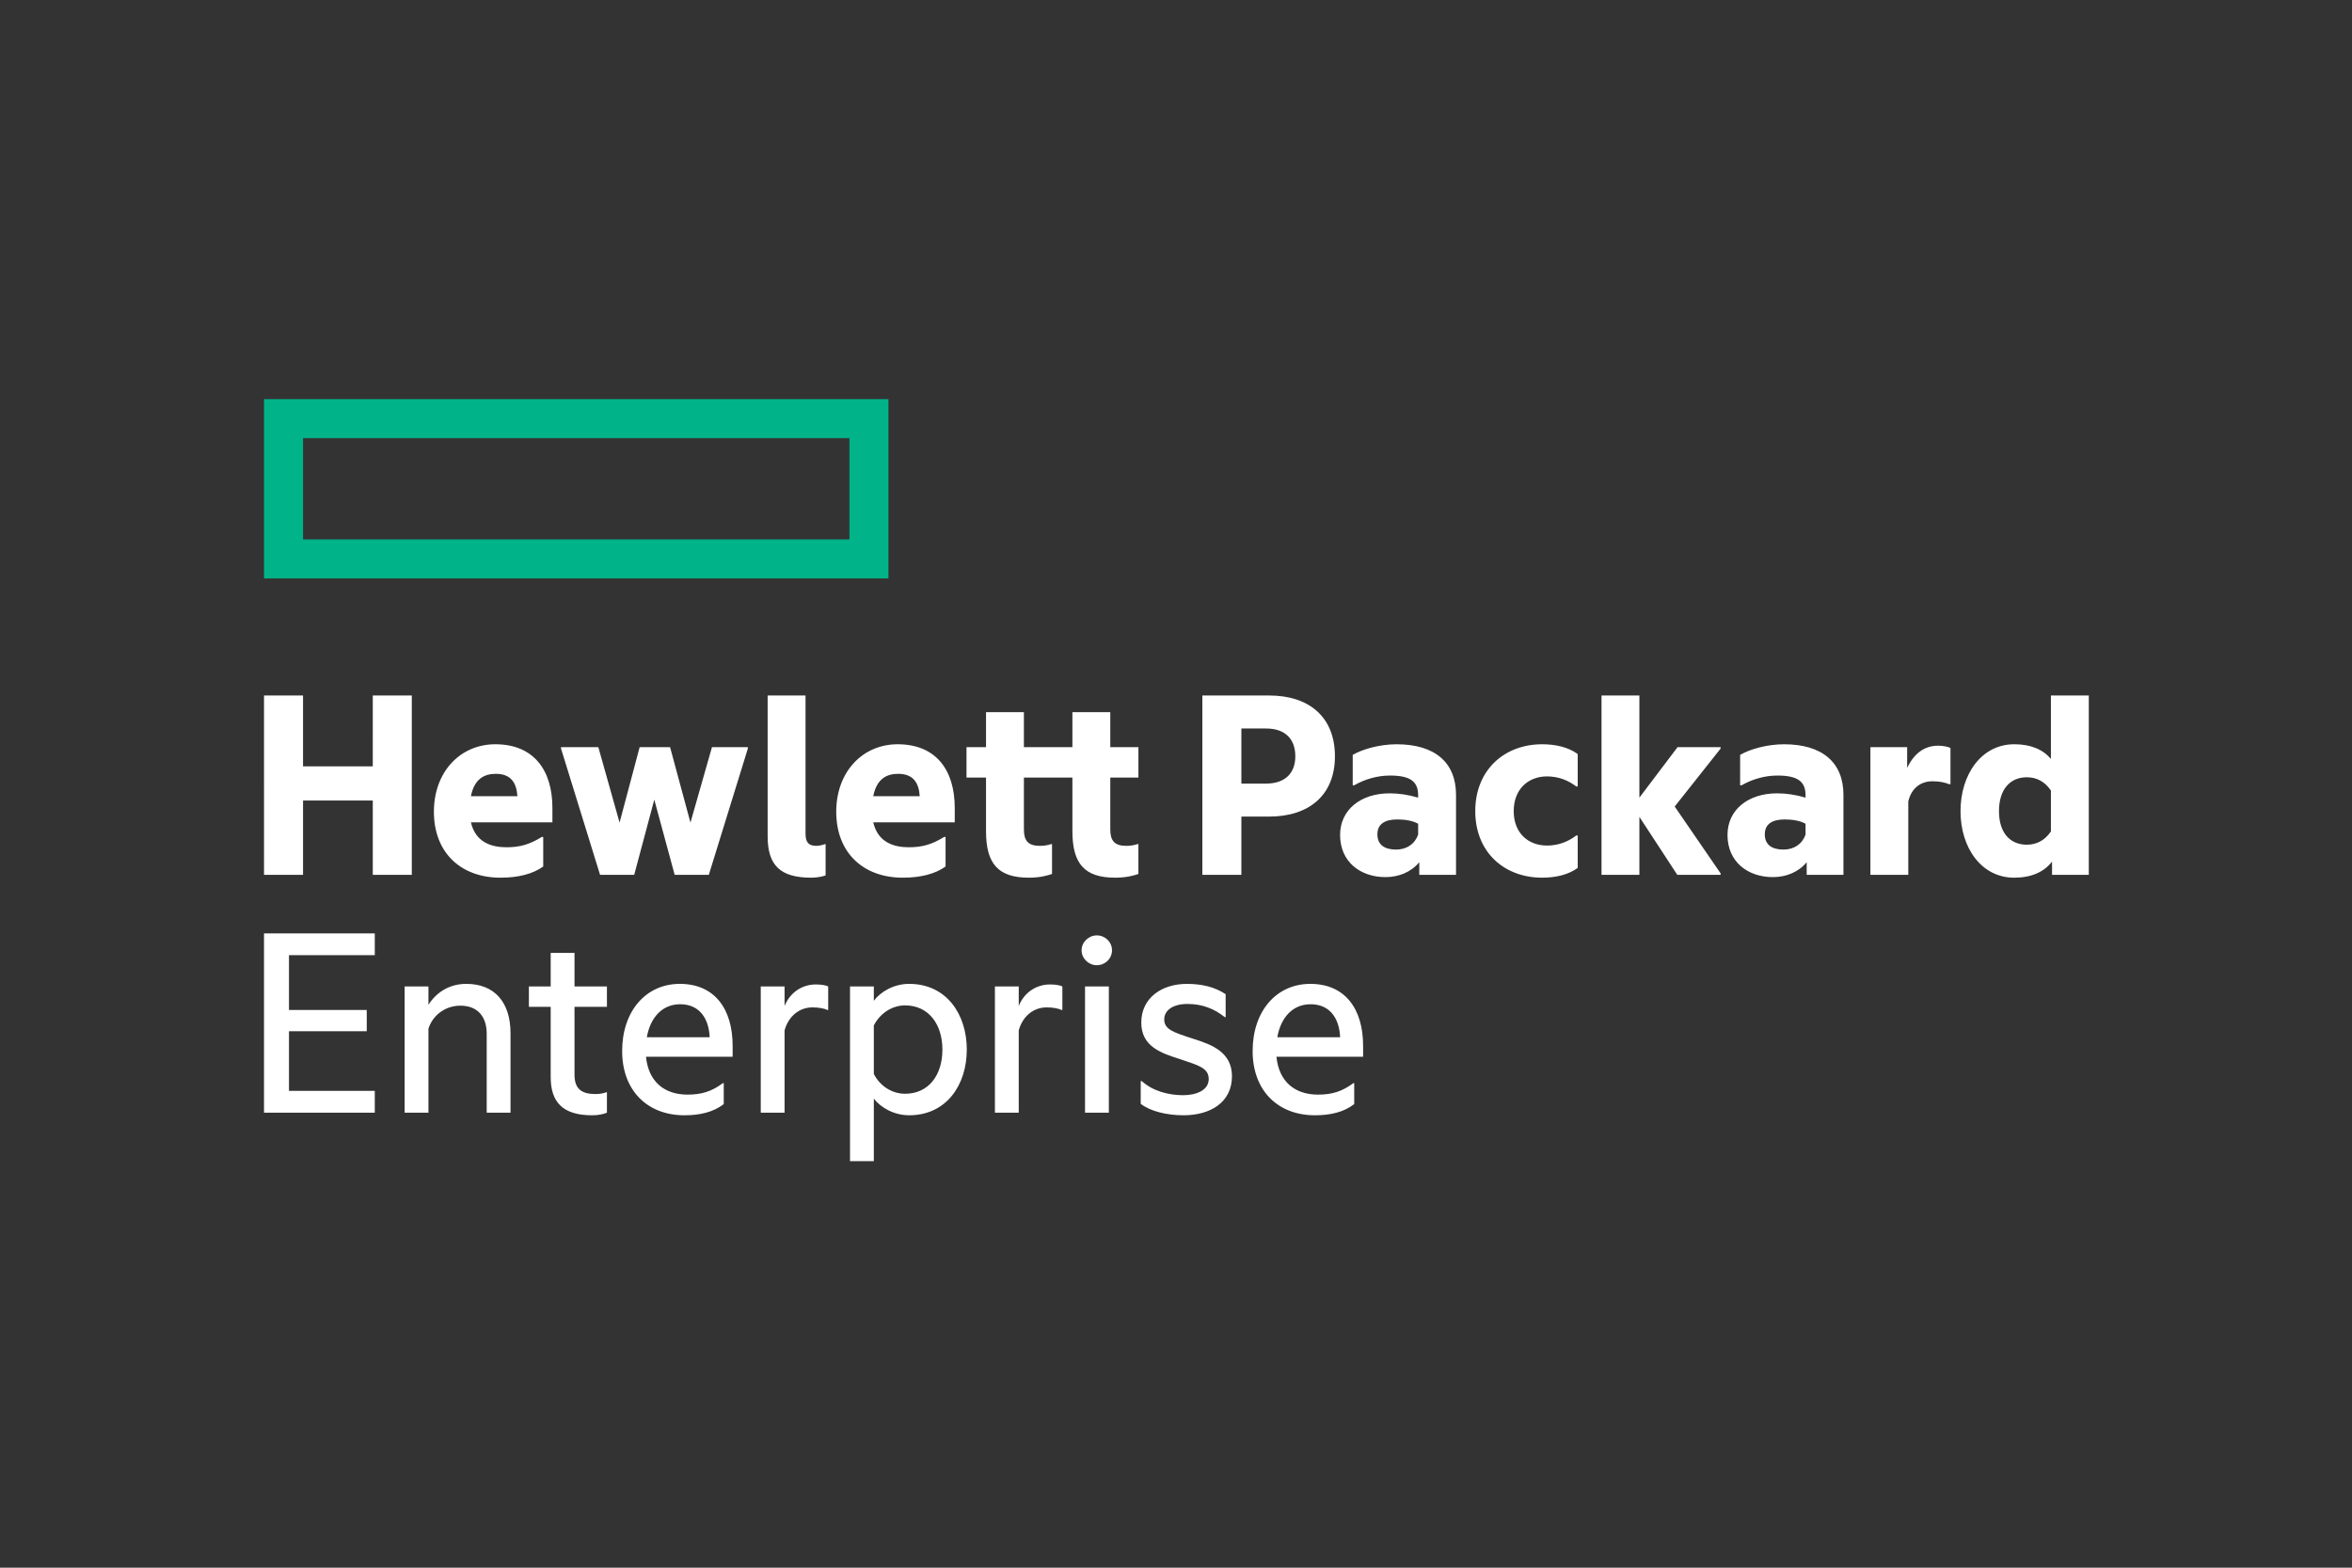 <?xml version="1.0" encoding="utf-8"?>
<!-- Generator: Adobe Illustrator 16.0.0, SVG Export Plug-In . SVG Version: 6.00 Build 0)  -->
<!DOCTYPE svg PUBLIC "-//W3C//DTD SVG 1.1//EN" "http://www.w3.org/Graphics/SVG/1.1/DTD/svg11.dtd">
<svg version="1.1" id="primary_logo" xmlns="http://www.w3.org/2000/svg" xmlns:xlink="http://www.w3.org/1999/xlink" x="0px"
	 y="0px" width="432px" height="288px" viewBox="0 0 432 288" enable-background="new 0 0 432 288" xml:space="preserve">
<rect x="0" y="0" width="432" height="288" fill="#333333" stroke="none"/>
<g>
	<path id="element" fill="#00B388" d="M48.492,73.322v32.943h0.001h114.69V73.322H48.492z M156.015,99.098H55.662V80.49h100.354
		V99.098z"/>
	<path fill="#FFFFFF" d="M55.661,160.714h-7.168V127.77h7.168v13.019h12.809V127.77h7.168v32.944h-7.168v-13.652H55.661V160.714z
		 M91.925,161.24c-7.273,0-12.229-4.586-12.229-12.122c0-7.328,4.85-12.389,11.28-12.389c7.01,0,10.488,4.692,10.488,11.703v2.636
		h-14.97c0.844,3.636,3.69,4.583,6.537,4.583c2.477,0,4.269-0.525,6.482-1.896h0.264v5.429
		C97.881,160.555,95.192,161.24,91.925,161.24z M86.495,146.271h8.539c-0.157-2.424-1.159-4.111-3.953-4.111
		C88.973,142.159,87.128,143.055,86.495,146.271z M120.176,146.903l-3.689,13.811h-6.272l-7.169-23.193v-0.263h6.852l3.901,13.862
		l3.689-13.862h5.587l3.743,13.862l3.953-13.862h6.589v0.263l-7.168,23.193h-6.273L120.176,146.903z M149.008,161.24
		c-5.693,0-8.012-2.268-8.012-7.59v-25.88h6.958v25.406c0,1.635,0.632,2.214,2.002,2.214c0.476,0,1.16-0.157,1.582-0.317h0.105
		v5.746C151.064,161.029,150.062,161.24,149.008,161.24z M165.822,161.24c-7.273,0-12.228-4.586-12.228-12.122
		c0-7.328,4.849-12.389,11.279-12.389c7.01,0,10.489,4.692,10.489,11.703v2.636h-14.97c0.843,3.636,3.689,4.583,6.536,4.583
		c2.478,0,4.27-0.525,6.484-1.896h0.264v5.429C171.779,160.555,169.09,161.24,165.822,161.24z M160.393,146.271h8.539
		c-0.159-2.424-1.159-4.111-3.953-4.111C162.871,142.159,161.025,143.055,160.393,146.271z M203.93,137.257h5.167v5.586h-5.167
		v9.542c0,2.055,0.791,3.004,2.899,3.004c0.58,0,1.318-0.053,2.109-0.317h0.158v5.482c-0.897,0.317-2.267,0.686-4.27,0.686
		c-5.642,0-7.854-2.583-7.854-8.539v-9.857h-8.908v9.542c0,2.055,0.791,3.004,2.899,3.004c0.58,0,1.318-0.053,2.108-0.317h0.159
		v5.482c-0.896,0.317-2.267,0.686-4.27,0.686c-5.641,0-7.854-2.583-7.854-8.539v-9.857h-3.585v-5.586h3.585v-6.43h6.958v6.43h8.908
		v-6.43h6.958V137.257z M245.191,138.944c0,7.169-4.797,11.07-12.073,11.07h-5.111v10.7h-7.166V127.77h12.277
		C240.395,127.77,245.191,131.67,245.191,138.944z M232.539,143.952c3.639,0,5.378-2.056,5.378-5.008
		c0-3.057-1.739-5.112-5.378-5.112h-4.532v10.12H232.539z M260.686,158.394c-1.528,1.844-3.793,2.74-6.219,2.74
		c-4.585,0-8.328-2.791-8.328-7.747c0-4.586,3.743-7.644,9.118-7.644c1.687,0,3.428,0.265,5.219,0.791v-0.421
		c0-2.531-1.423-3.637-5.165-3.637c-2.374,0-4.639,0.685-6.589,1.792h-0.263v-5.587c1.791-1.054,4.954-1.951,8.062-1.951
		c7.064,0,10.911,3.374,10.911,9.278v14.706h-6.747V158.394z M260.476,153.333v-2.003c-1.055-0.579-2.423-0.79-3.848-0.79
		c-2.267,0-3.636,0.843-3.636,2.74c0,1.952,1.369,2.795,3.425,2.795C258.367,156.075,259.843,155.072,260.476,153.333z
		 M270.965,149.012c0-7.538,5.324-12.282,12.281-12.282c2.479,0,4.797,0.528,6.536,1.792v5.957h-0.264
		c-1.529-1.16-3.321-1.846-5.376-1.846c-3.479,0-6.114,2.373-6.114,6.378s2.636,6.325,6.114,6.325c2.055,0,3.847-0.686,5.376-1.846
		h0.264v5.956c-1.739,1.267-4.058,1.793-6.536,1.793C276.289,161.24,270.965,156.55,270.965,149.012z M301.112,150.067v10.646
		h-6.955V127.77h6.955v18.764l7.013-9.277h7.905v0.263l-8.433,10.647l8.433,12.282v0.264h-7.958L301.112,150.067z M331.844,158.394
		c-1.528,1.844-3.796,2.74-6.221,2.74c-4.586,0-8.328-2.791-8.328-7.747c0-4.586,3.742-7.644,9.12-7.644
		c1.687,0,3.426,0.265,5.218,0.791v-0.421c0-2.531-1.424-3.637-5.165-3.637c-2.371,0-4.641,0.685-6.591,1.792h-0.262v-5.587
		c1.793-1.054,4.954-1.951,8.064-1.951c7.063,0,10.911,3.374,10.911,9.278v14.706h-6.747V158.394z M331.633,153.333v-2.003
		c-1.054-0.579-2.425-0.79-3.849-0.79c-2.266,0-3.637,0.843-3.637,2.74c0,1.952,1.371,2.795,3.426,2.795
		C329.525,156.075,331.001,155.072,331.633,153.333z M350.293,141.052c1.263-2.583,3.108-4.059,5.693-4.059
		c0.947,0,1.896,0.21,2.263,0.421v6.642h-0.262c-0.79-0.317-1.739-0.528-3.058-0.528c-2.16,0-3.847,1.266-4.428,3.689v13.495h-6.957
		v-23.457h6.748V141.052z M376.907,158.289c-1.474,1.897-3.794,2.951-6.955,2.951c-6.01,0-9.857-5.48-9.857-12.229
		c0-6.747,3.848-12.282,9.857-12.282c3.057,0,5.27,0.95,6.745,2.689V127.77h6.959v32.944h-6.749V158.289z M376.697,152.754v-7.538
		c-1.159-1.687-2.686-2.424-4.427-2.424c-3.056,0-5.111,2.214-5.111,6.22s2.056,6.167,5.111,6.167
		C374.012,155.179,375.538,154.44,376.697,152.754z M48.492,171.471h20.346v4.005h-15.76v10.066h14.284v3.901H53.078v10.965h15.76
		v4.004H48.492V171.471z M85.652,180.747c5.218,0,8.117,3.426,8.117,9.065v14.6h-4.374v-14.493c0-3.006-1.528-5.167-4.849-5.167
		c-2.741,0-5.062,1.739-5.851,4.217v15.443H74.32v-23.19h4.375v3.372C80.064,182.434,82.384,180.747,85.652,180.747z
		 M105.523,181.222h5.955v3.743h-5.955v12.49c0,2.636,1.37,3.532,3.847,3.532c0.685,0,1.423-0.104,1.95-0.315h0.158v3.74
		c-0.631,0.265-1.528,0.476-2.74,0.476c-5.429,0-7.59-2.479-7.59-7.011v-12.912h-4.005v-3.743h4.005v-6.165h4.375V181.222z
		 M125.71,204.888c-6.799,0-11.438-4.535-11.438-11.808c0-7.274,4.322-12.333,10.595-12.333c6.378,0,9.699,4.586,9.699,11.384v2.003
		h-15.918c0.475,4.692,3.479,6.958,7.643,6.958c2.583,0,4.427-0.579,6.483-2.108h0.159v3.85
		C131.035,204.309,128.557,204.888,125.71,204.888z M118.806,190.549h11.543c-0.157-3.424-1.845-6.059-5.429-6.059
		C121.599,184.49,119.438,186.966,118.806,190.549z M144.105,184.805c1.003-2.476,3.216-3.951,5.745-3.951
		c1.002,0,1.898,0.157,2.267,0.368v4.32h-0.158c-0.632-0.315-1.687-0.473-2.741-0.473c-2.372,0-4.374,1.581-5.113,4.217v15.126
		h-4.375v-23.19h4.375V184.805z M166.981,180.747c6.905,0,10.595,5.64,10.595,12.069c0,6.432-3.689,12.071-10.595,12.071
		c-2.846,0-5.27-1.476-6.482-3.058v11.492h-4.375v-32.101h4.375v2.634C161.711,182.223,164.135,180.747,166.981,180.747z
		 M166.243,200.934c4.323,0,6.853-3.426,6.853-8.117c0-4.639-2.53-8.116-6.853-8.116c-2.372,0-4.585,1.423-5.745,3.688v8.91
		C161.658,199.562,163.872,200.934,166.243,200.934z M187.117,184.805c1-2.476,3.215-3.951,5.745-3.951
		c1.001,0,1.897,0.157,2.266,0.368v4.32h-0.158c-0.632-0.315-1.686-0.473-2.741-0.473c-2.373,0-4.375,1.581-5.113,4.217v15.126
		h-4.375v-23.19h4.375V184.805z M201.453,171.84c1.528,0,2.794,1.211,2.794,2.741c0,1.527-1.266,2.74-2.794,2.74
		c-1.476,0-2.793-1.213-2.793-2.74C198.66,173.051,199.978,171.84,201.453,171.84z M199.292,181.222h4.375v23.19h-4.375V181.222z
		 M219.269,190.868c3.32,1.052,7.01,2.423,7.01,6.851c0,4.744-3.899,7.169-8.906,7.169c-3.058,0-6.115-0.739-7.854-2.108v-4.164
		h0.21c1.951,1.793,4.849,2.583,7.59,2.583c2.478,0,4.691-0.95,4.691-2.953c0-2.055-1.844-2.529-5.482-3.741
		c-3.269-1.054-6.905-2.267-6.905-6.642c0-4.481,3.689-7.115,8.381-7.115c2.741,0,5.164,0.579,7.116,1.897v4.217h-0.159
		c-1.896-1.528-4.111-2.425-6.852-2.425c-2.742,0-4.27,1.212-4.27,2.847C213.839,189.127,215.525,189.654,219.269,190.868z
		 M241.512,204.888c-6.8,0-11.438-4.535-11.438-11.808c0-7.274,4.322-12.333,10.594-12.333c6.379,0,9.699,4.586,9.699,11.384v2.003
		h-15.92c0.475,4.692,3.48,6.958,7.644,6.958c2.584,0,4.428-0.579,6.484-2.108h0.157v3.85
		C246.836,204.309,244.357,204.888,241.512,204.888z M234.607,190.549h11.541c-0.156-3.424-1.844-6.059-5.427-6.059
		C237.4,184.49,235.239,186.966,234.607,190.549z"/>
</g>
</svg>
